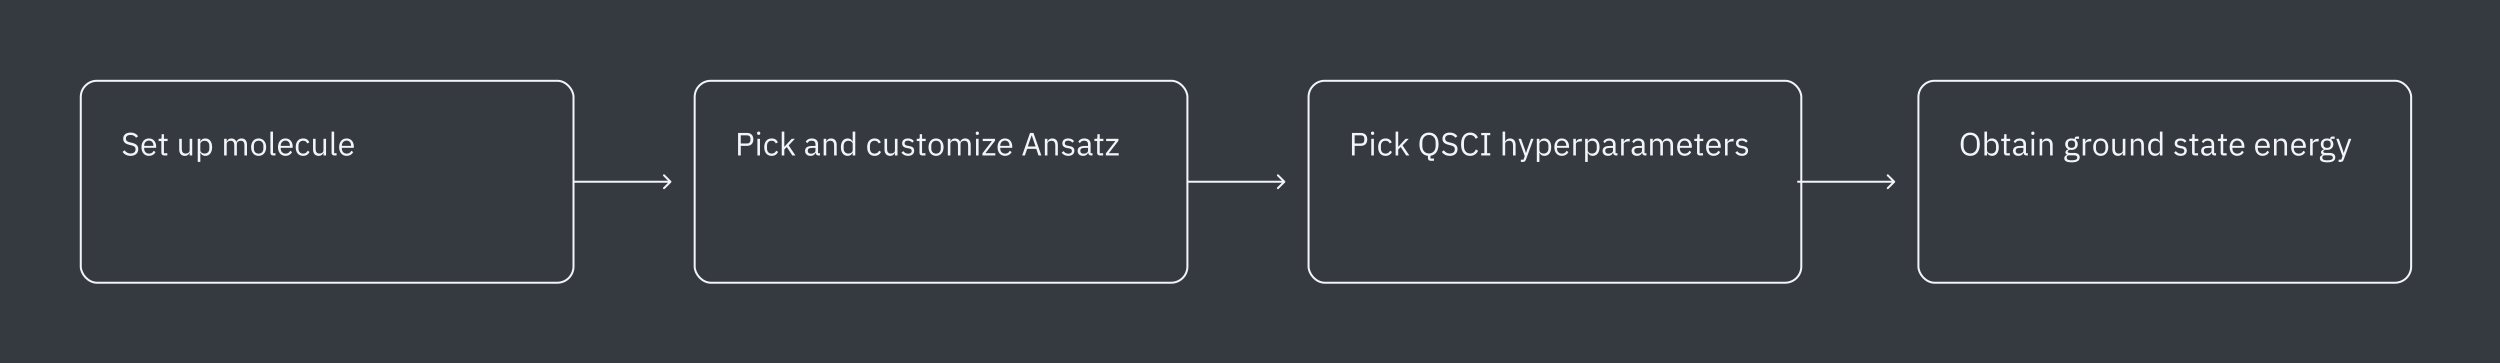 <svg width="1238" height="180" viewBox="0 0 1238 180" fill="none" xmlns="http://www.w3.org/2000/svg">
<rect width="1238" height="180" fill="#343A3F"/>
<rect x="40" y="40" width="244" height="100" rx="8" stroke="#F2F4F8"/>
<path d="M64.624 77.192C62.832 77.192 61.568 76.456 60.672 75.24L61.664 74.408C62.448 75.448 63.376 76.008 64.672 76.008C66.272 76.008 67.136 75.176 67.136 73.896C67.136 72.84 66.544 72.312 65.072 71.976L64.16 71.768C62.128 71.304 61.008 70.408 61.008 68.696C61.008 66.712 62.512 65.64 64.704 65.64C66.384 65.64 67.568 66.28 68.4 67.464L67.392 68.2C66.784 67.352 65.936 66.824 64.64 66.824C63.216 66.824 62.336 67.448 62.336 68.648C62.336 69.704 63.024 70.184 64.432 70.504L65.344 70.712C67.52 71.208 68.464 72.168 68.464 73.832C68.464 75.88 67.024 77.192 64.624 77.192ZM73.761 77.192C71.521 77.192 70.049 75.496 70.049 72.872C70.049 70.248 71.521 68.552 73.761 68.552C75.969 68.552 77.329 70.248 77.329 72.584V73.192H71.393V73.576C71.393 75 72.305 76.072 73.841 76.072C74.881 76.072 75.681 75.56 76.113 74.648L77.025 75.304C76.497 76.424 75.313 77.192 73.761 77.192ZM73.761 69.624C72.369 69.624 71.393 70.68 71.393 72.12V72.232H75.953V72.056C75.953 70.6 75.073 69.624 73.761 69.624ZM82.862 77H81.262C80.382 77 79.902 76.44 79.902 75.64V69.864H78.542V68.744H79.31C79.854 68.744 80.03 68.552 80.03 67.992V66.456H81.182V68.744H82.99V69.864H81.182V75.88H82.862V77ZM93.917 77V75.656H93.853C93.533 76.44 92.909 77.192 91.533 77.192C89.837 77.192 88.749 76.04 88.749 74.04V68.744H90.029V73.816C90.029 75.288 90.685 76.04 91.917 76.04C92.925 76.04 93.917 75.544 93.917 74.456V68.744H95.197V77H93.917ZM97.922 80.2V68.744H99.203V70.088H99.266C99.698 69.048 100.547 68.552 101.683 68.552C103.747 68.552 105.043 70.232 105.043 72.872C105.043 75.512 103.747 77.192 101.683 77.192C100.547 77.192 99.763 76.68 99.266 75.656H99.203V80.2H97.922ZM101.331 76.04C102.771 76.04 103.667 75.048 103.667 73.576V72.168C103.667 70.696 102.771 69.704 101.331 69.704C100.163 69.704 99.203 70.376 99.203 71.288V74.36C99.203 75.432 100.163 76.04 101.331 76.04ZM112.265 77H110.985V68.744H112.265V70.088H112.329C112.697 69.24 113.273 68.552 114.553 68.552C115.641 68.552 116.633 69.048 117.081 70.232H117.113C117.417 69.336 118.217 68.552 119.625 68.552C121.305 68.552 122.313 69.704 122.313 71.704V77H121.033V71.928C121.033 70.472 120.473 69.704 119.225 69.704C118.217 69.704 117.289 70.216 117.289 71.272V77H116.009V71.928C116.009 70.456 115.449 69.704 114.233 69.704C113.225 69.704 112.265 70.216 112.265 71.272V77ZM128.074 77.192C125.866 77.192 124.346 75.496 124.346 72.872C124.346 70.248 125.866 68.552 128.074 68.552C130.282 68.552 131.802 70.248 131.802 72.872C131.802 75.496 130.282 77.192 128.074 77.192ZM128.074 76.056C129.45 76.056 130.426 75.208 130.426 73.464V72.28C130.426 70.536 129.45 69.688 128.074 69.688C126.698 69.688 125.722 70.536 125.722 72.28V73.464C125.722 75.208 126.698 76.056 128.074 76.056ZM136.403 77H135.267C134.387 77 133.907 76.44 133.907 75.672V65.16H135.187V75.88H136.403V77ZM141.37 77.192C139.13 77.192 137.658 75.496 137.658 72.872C137.658 70.248 139.13 68.552 141.37 68.552C143.578 68.552 144.938 70.248 144.938 72.584V73.192H139.002V73.576C139.002 75 139.914 76.072 141.45 76.072C142.49 76.072 143.29 75.56 143.722 74.648L144.634 75.304C144.106 76.424 142.922 77.192 141.37 77.192ZM141.37 69.624C139.978 69.624 139.002 70.68 139.002 72.12V72.232H143.562V72.056C143.562 70.6 142.682 69.624 141.37 69.624ZM150.12 77.192C147.799 77.192 146.44 75.512 146.44 72.872C146.44 70.232 147.799 68.552 150.12 68.552C151.752 68.552 152.728 69.352 153.208 70.488L152.136 71.032C151.832 70.184 151.128 69.688 150.12 69.688C148.6 69.688 147.816 70.728 147.816 72.168V73.576C147.816 75.016 148.6 76.056 150.12 76.056C151.16 76.056 151.912 75.56 152.36 74.616L153.288 75.24C152.76 76.424 151.688 77.192 150.12 77.192ZM160.182 77V75.656H160.118C159.798 76.44 159.174 77.192 157.798 77.192C156.102 77.192 155.014 76.04 155.014 74.04V68.744H156.294V73.816C156.294 75.288 156.95 76.04 158.182 76.04C159.19 76.04 160.182 75.544 160.182 74.456V68.744H161.462V77H160.182ZM166.684 77H165.548C164.668 77 164.188 76.44 164.188 75.672V65.16H165.468V75.88H166.684V77ZM171.652 77.192C169.412 77.192 167.94 75.496 167.94 72.872C167.94 70.248 169.412 68.552 171.652 68.552C173.86 68.552 175.22 70.248 175.22 72.584V73.192H169.284V73.576C169.284 75 170.196 76.072 171.732 76.072C172.772 76.072 173.572 75.56 174.004 74.648L174.916 75.304C174.388 76.424 173.204 77.192 171.652 77.192ZM171.652 69.624C170.26 69.624 169.284 70.68 169.284 72.12V72.232H173.844V72.056C173.844 70.6 172.964 69.624 171.652 69.624Z" fill="#F2F4F8"/>
<path d="M332.354 90.354C332.549 90.158 332.549 89.842 332.354 89.646L329.172 86.465C328.976 86.269 328.66 86.269 328.464 86.465C328.269 86.66 328.269 86.976 328.464 87.172L331.293 90L328.464 92.828C328.269 93.024 328.269 93.34 328.464 93.535C328.66 93.731 328.976 93.731 329.172 93.535L332.354 90.354ZM284 90.5H332V89.5H284V90.5Z" fill="#F2F4F8"/>
<path d="M636.354 90.354C636.549 90.158 636.549 89.842 636.354 89.646L633.172 86.465C632.976 86.269 632.66 86.269 632.464 86.465C632.269 86.66 632.269 86.976 632.464 87.172L635.293 90L632.464 92.828C632.269 93.024 632.269 93.34 632.464 93.535C632.66 93.731 632.976 93.731 633.172 93.535L636.354 90.354ZM588 90.5H636V89.5H588V90.5Z" fill="#F2F4F8"/>
<path d="M938.354 90.354C938.549 90.158 938.549 89.842 938.354 89.646L935.172 86.465C934.976 86.269 934.66 86.269 934.464 86.465C934.269 86.66 934.269 86.976 934.464 87.172L937.293 90L934.464 92.828C934.269 93.024 934.269 93.34 934.464 93.535C934.66 93.731 934.976 93.731 935.172 93.535L938.354 90.354ZM890 90.5H938V89.5H890V90.5Z" fill="#F2F4F8"/>
<rect x="344" y="40" width="244" height="100" rx="8" stroke="#F2F4F8"/>
<path d="M366.832 77H365.488V65.832H369.936C371.936 65.832 373.056 67.064 373.056 69.032C373.056 71 371.936 72.232 369.936 72.232H366.832V77ZM366.832 67.016V71.048H369.936C370.992 71.048 371.616 70.472 371.616 69.448V68.616C371.616 67.592 370.992 67.016 369.936 67.016H366.832ZM375.703 66.808C375.159 66.808 374.919 66.52 374.919 66.088V65.88C374.919 65.448 375.159 65.16 375.703 65.16C376.247 65.16 376.487 65.448 376.487 65.88V66.088C376.487 66.52 376.247 66.808 375.703 66.808ZM375.063 77V68.744H376.343V77H375.063ZM382.135 77.192C379.815 77.192 378.455 75.512 378.455 72.872C378.455 70.232 379.815 68.552 382.135 68.552C383.767 68.552 384.743 69.352 385.223 70.488L384.151 71.032C383.847 70.184 383.143 69.688 382.135 69.688C380.615 69.688 379.831 70.728 379.831 72.168V73.576C379.831 75.016 380.615 76.056 382.135 76.056C383.175 76.056 383.927 75.56 384.375 74.616L385.303 75.24C384.775 76.424 383.703 77.192 382.135 77.192ZM387.11 77V65.16H388.39V72.664H388.454L389.718 71.256L392.054 68.744H393.606L390.55 72.008L393.91 77H392.358L389.622 72.792L388.39 74.056V77H387.11ZM406.049 77H405.329C404.385 77 404.001 76.424 403.905 75.656H403.825C403.473 76.664 402.593 77.192 401.441 77.192C399.697 77.192 398.673 76.232 398.673 74.696C398.673 73.144 399.793 72.28 402.193 72.28H403.825V71.464C403.825 70.296 403.185 69.656 401.873 69.656C400.881 69.656 400.225 70.136 399.777 70.888L399.009 70.168C399.457 69.288 400.449 68.552 401.937 68.552C403.921 68.552 405.105 69.592 405.105 71.336V75.88H406.049V77ZM401.649 76.104C402.913 76.104 403.825 75.448 403.825 74.6V73.24H402.129C400.673 73.24 400.017 73.688 400.017 74.488V74.824C400.017 75.64 400.657 76.104 401.649 76.104ZM409.156 77H407.876V68.744H409.156V70.088H409.22C409.62 69.16 410.324 68.552 411.556 68.552C413.252 68.552 414.324 69.704 414.324 71.704V77H413.044V71.928C413.044 70.456 412.404 69.704 411.172 69.704C410.148 69.704 409.156 70.216 409.156 71.272V77ZM422.249 77V75.656H422.185C421.689 76.68 420.905 77.192 419.769 77.192C417.705 77.192 416.409 75.512 416.409 72.872C416.409 70.232 417.705 68.552 419.769 68.552C420.905 68.552 421.753 69.048 422.185 70.088H422.249V65.16H423.529V77H422.249ZM420.121 76.04C421.289 76.04 422.249 75.432 422.249 74.36V71.288C422.249 70.376 421.289 69.704 420.121 69.704C418.681 69.704 417.785 70.696 417.785 72.168V73.576C417.785 75.048 418.681 76.04 420.121 76.04ZM433.104 77.192C430.784 77.192 429.424 75.512 429.424 72.872C429.424 70.232 430.784 68.552 433.104 68.552C434.736 68.552 435.712 69.352 436.192 70.488L435.12 71.032C434.816 70.184 434.112 69.688 433.104 69.688C431.584 69.688 430.8 70.728 430.8 72.168V73.576C430.8 75.016 431.584 76.056 433.104 76.056C434.144 76.056 434.896 75.56 435.344 74.616L436.272 75.24C435.744 76.424 434.672 77.192 433.104 77.192ZM443.167 77V75.656H443.103C442.783 76.44 442.159 77.192 440.783 77.192C439.087 77.192 437.999 76.04 437.999 74.04V68.744H439.279V73.816C439.279 75.288 439.935 76.04 441.167 76.04C442.175 76.04 443.167 75.544 443.167 74.456V68.744H444.447V77H443.167ZM449.653 77.192C448.133 77.192 447.125 76.552 446.389 75.576L447.301 74.84C447.941 75.64 448.709 76.104 449.749 76.104C450.837 76.104 451.477 75.608 451.477 74.76C451.477 74.12 451.125 73.624 450.036 73.464L449.381 73.368C447.861 73.144 446.725 72.52 446.725 70.984C446.725 69.352 447.989 68.552 449.669 68.552C450.997 68.552 451.877 69.048 452.549 69.88L451.701 70.648C451.333 70.136 450.629 69.64 449.573 69.64C448.517 69.64 447.957 70.136 447.957 70.92C447.957 71.72 448.517 72.04 449.541 72.2L450.181 72.296C452.005 72.568 452.709 73.368 452.709 74.616C452.709 76.216 451.541 77.192 449.653 77.192ZM458.284 77H456.684C455.804 77 455.324 76.44 455.324 75.64V69.864H453.964V68.744H454.732C455.276 68.744 455.452 68.552 455.452 67.992V66.456H456.604V68.744H458.412V69.864H456.604V75.88H458.284V77ZM463.527 77.192C461.319 77.192 459.799 75.496 459.799 72.872C459.799 70.248 461.319 68.552 463.527 68.552C465.735 68.552 467.255 70.248 467.255 72.872C467.255 75.496 465.735 77.192 463.527 77.192ZM463.527 76.056C464.903 76.056 465.879 75.208 465.879 73.464V72.28C465.879 70.536 464.903 69.688 463.527 69.688C462.151 69.688 461.175 70.536 461.175 72.28V73.464C461.175 75.208 462.151 76.056 463.527 76.056ZM470.64 77H469.36V68.744H470.64V70.088H470.704C471.072 69.24 471.648 68.552 472.928 68.552C474.016 68.552 475.008 69.048 475.456 70.232H475.488C475.792 69.336 476.592 68.552 478 68.552C479.68 68.552 480.688 69.704 480.688 71.704V77H479.408V71.928C479.408 70.472 478.848 69.704 477.6 69.704C476.592 69.704 475.664 70.216 475.664 71.272V77H474.384V71.928C474.384 70.456 473.824 69.704 472.608 69.704C471.6 69.704 470.64 70.216 470.64 71.272V77ZM483.969 66.808C483.425 66.808 483.185 66.52 483.185 66.088V65.88C483.185 65.448 483.425 65.16 483.969 65.16C484.513 65.16 484.753 65.448 484.753 65.88V66.088C484.753 66.52 484.513 66.808 483.969 66.808ZM483.329 77V68.744H484.609V77H483.329ZM492.865 77H486.497V75.928L491.185 69.864H486.641V68.744H492.737V69.704L487.953 75.88H492.865V77ZM497.698 77.192C495.458 77.192 493.986 75.496 493.986 72.872C493.986 70.248 495.458 68.552 497.698 68.552C499.906 68.552 501.266 70.248 501.266 72.584V73.192H495.33V73.576C495.33 75 496.242 76.072 497.778 76.072C498.818 76.072 499.618 75.56 500.05 74.648L500.962 75.304C500.434 76.424 499.25 77.192 497.698 77.192ZM497.698 69.624C496.306 69.624 495.33 70.68 495.33 72.12V72.232H499.89V72.056C499.89 70.6 499.01 69.624 497.698 69.624ZM515.685 77H514.277L513.157 73.704H508.645L507.525 77H506.165L510.069 65.832H511.781L515.685 77ZM512.821 72.52L510.933 67.08H510.853L508.965 72.52H512.821ZM518.687 77H517.407V68.744H518.687V70.088H518.751C519.151 69.16 519.855 68.552 521.087 68.552C522.783 68.552 523.855 69.704 523.855 71.704V77H522.575V71.928C522.575 70.456 521.935 69.704 520.703 69.704C519.679 69.704 518.687 70.216 518.687 71.272V77ZM528.981 77.192C527.461 77.192 526.453 76.552 525.717 75.576L526.629 74.84C527.269 75.64 528.037 76.104 529.077 76.104C530.165 76.104 530.805 75.608 530.805 74.76C530.805 74.12 530.453 73.624 529.365 73.464L528.709 73.368C527.189 73.144 526.053 72.52 526.053 70.984C526.053 69.352 527.317 68.552 528.997 68.552C530.325 68.552 531.205 69.048 531.877 69.88L531.029 70.648C530.661 70.136 529.957 69.64 528.901 69.64C527.845 69.64 527.285 70.136 527.285 70.92C527.285 71.72 527.845 72.04 528.869 72.2L529.509 72.296C531.333 72.568 532.037 73.368 532.037 74.616C532.037 76.216 530.869 77.192 528.981 77.192ZM541.017 77H540.298C539.354 77 538.97 76.424 538.874 75.656H538.794C538.442 76.664 537.562 77.192 536.41 77.192C534.666 77.192 533.642 76.232 533.642 74.696C533.642 73.144 534.762 72.28 537.161 72.28H538.794V71.464C538.794 70.296 538.154 69.656 536.842 69.656C535.85 69.656 535.194 70.136 534.746 70.888L533.978 70.168C534.426 69.288 535.418 68.552 536.906 68.552C538.89 68.552 540.074 69.592 540.074 71.336V75.88H541.017V77ZM536.618 76.104C537.882 76.104 538.794 75.448 538.794 74.6V73.24H537.098C535.642 73.24 534.986 73.688 534.986 74.488V74.824C534.986 75.64 535.626 76.104 536.618 76.104ZM546.268 77H544.668C543.788 77 543.308 76.44 543.308 75.64V69.864H541.948V68.744H542.716C543.26 68.744 543.436 68.552 543.436 67.992V66.456H544.588V68.744H546.396V69.864H544.588V75.88H546.268V77ZM553.99 77H547.622V75.928L552.31 69.864H547.766V68.744H553.862V69.704L549.078 75.88H553.99V77Z" fill="#F2F4F8"/>
<rect x="648" y="40" width="244" height="100" rx="8" stroke="#F2F4F8"/>
<path d="M670.832 77H669.488V65.832H673.936C675.936 65.832 677.056 67.064 677.056 69.032C677.056 71 675.936 72.232 673.936 72.232H670.832V77ZM670.832 67.016V71.048H673.936C674.992 71.048 675.616 70.472 675.616 69.448V68.616C675.616 67.592 674.992 67.016 673.936 67.016H670.832ZM679.703 66.808C679.159 66.808 678.919 66.52 678.919 66.088V65.88C678.919 65.448 679.159 65.16 679.703 65.16C680.247 65.16 680.487 65.448 680.487 65.88V66.088C680.487 66.52 680.247 66.808 679.703 66.808ZM679.063 77V68.744H680.343V77H679.063ZM686.135 77.192C683.815 77.192 682.455 75.512 682.455 72.872C682.455 70.232 683.815 68.552 686.135 68.552C687.767 68.552 688.743 69.352 689.223 70.488L688.151 71.032C687.847 70.184 687.143 69.688 686.135 69.688C684.615 69.688 683.831 70.728 683.831 72.168V73.576C683.831 75.016 684.615 76.056 686.135 76.056C687.175 76.056 687.927 75.56 688.375 74.616L689.303 75.24C688.775 76.424 687.703 77.192 686.135 77.192ZM691.11 77V65.16H692.39V72.664H692.454L693.718 71.256L696.054 68.744H697.606L694.55 72.008L697.91 77H696.358L693.622 72.792L692.39 74.056V77H691.11ZM710.097 78.504V79.624H708.449C707.569 79.624 707.105 79.064 707.105 78.312V77.176C704.529 76.936 702.897 74.92 702.897 71.416C702.897 67.672 704.753 65.64 707.633 65.64C710.513 65.64 712.369 67.672 712.369 71.416C712.369 74.824 710.833 76.808 708.385 77.144V78.504H710.097ZM707.633 75.992C709.569 75.992 710.929 74.552 710.929 72.344V70.488C710.929 68.28 709.569 66.84 707.633 66.84C705.697 66.84 704.337 68.28 704.337 70.488V72.344C704.337 74.552 705.697 75.992 707.633 75.992ZM717.921 77.192C716.129 77.192 714.865 76.456 713.969 75.24L714.961 74.408C715.745 75.448 716.673 76.008 717.969 76.008C719.569 76.008 720.433 75.176 720.433 73.896C720.433 72.84 719.841 72.312 718.369 71.976L717.457 71.768C715.425 71.304 714.305 70.408 714.305 68.696C714.305 66.712 715.809 65.64 718.001 65.64C719.681 65.64 720.865 66.28 721.697 67.464L720.689 68.2C720.081 67.352 719.233 66.824 717.937 66.824C716.513 66.824 715.633 67.448 715.633 68.648C715.633 69.704 716.321 70.184 717.729 70.504L718.641 70.712C720.817 71.208 721.761 72.168 721.761 73.832C721.761 75.88 720.321 77.192 717.921 77.192ZM728.018 77.192C725.202 77.192 723.522 75.208 723.522 71.48C723.522 67.752 725.202 65.64 728.018 65.64C729.874 65.64 731.154 66.536 731.858 68.088L730.77 68.744C730.322 67.592 729.394 66.84 728.018 66.84C726.098 66.84 724.962 68.36 724.962 70.648V72.312C724.962 74.6 726.098 75.992 728.018 75.992C729.442 75.992 730.418 75.192 730.866 73.976L731.938 74.648C731.234 76.216 729.874 77.192 728.018 77.192ZM737.971 77H733.491V75.88H735.059V66.952H733.491V65.832H737.971V66.952H736.403V75.88H737.971V77ZM744.079 77V65.16H745.359V70.088H745.423C745.823 69.16 746.527 68.552 747.759 68.552C749.455 68.552 750.527 69.704 750.527 71.704V77H749.247V71.928C749.247 70.456 748.607 69.704 747.375 69.704C746.351 69.704 745.359 70.216 745.359 71.272V77H744.079ZM756.136 74.36L758.136 68.744H759.4L755.704 78.92C755.336 79.912 755 80.2 753.784 80.2H753.128V79.08H754.424L755.048 77.32L751.96 68.744H753.24L755.224 74.36L755.608 75.704H755.688L756.136 74.36ZM761.032 80.2V68.744H762.312V70.088H762.376C762.808 69.048 763.656 68.552 764.792 68.552C766.856 68.552 768.152 70.232 768.152 72.872C768.152 75.512 766.856 77.192 764.792 77.192C763.656 77.192 762.872 76.68 762.376 75.656H762.312V80.2H761.032ZM764.44 76.04C765.88 76.04 766.776 75.048 766.776 73.576V72.168C766.776 70.696 765.88 69.704 764.44 69.704C763.272 69.704 762.312 70.376 762.312 71.288V74.36C762.312 75.432 763.272 76.04 764.44 76.04ZM773.417 77.192C771.177 77.192 769.705 75.496 769.705 72.872C769.705 70.248 771.177 68.552 773.417 68.552C775.625 68.552 776.985 70.248 776.985 72.584V73.192H771.049V73.576C771.049 75 771.961 76.072 773.497 76.072C774.537 76.072 775.337 75.56 775.769 74.648L776.681 75.304C776.153 76.424 774.969 77.192 773.417 77.192ZM773.417 69.624C772.025 69.624 771.049 70.68 771.049 72.12V72.232H775.609V72.056C775.609 70.6 774.729 69.624 773.417 69.624ZM780.374 77H779.094V68.744H780.374V70.264H780.454C780.742 69.48 781.494 68.744 782.838 68.744H783.334V70.024H782.582C781.206 70.024 780.374 70.616 780.374 71.4V77ZM784.969 80.2V68.744H786.249V70.088H786.313C786.745 69.048 787.593 68.552 788.729 68.552C790.793 68.552 792.089 70.232 792.089 72.872C792.089 75.512 790.793 77.192 788.729 77.192C787.593 77.192 786.809 76.68 786.313 75.656H786.249V80.2H784.969ZM788.377 76.04C789.817 76.04 790.713 75.048 790.713 73.576V72.168C790.713 70.696 789.817 69.704 788.377 69.704C787.209 69.704 786.249 70.376 786.249 71.288V74.36C786.249 75.432 787.209 76.04 788.377 76.04ZM800.971 77H800.251C799.307 77 798.923 76.424 798.827 75.656H798.747C798.395 76.664 797.515 77.192 796.363 77.192C794.619 77.192 793.595 76.232 793.595 74.696C793.595 73.144 794.715 72.28 797.115 72.28H798.747V71.464C798.747 70.296 798.107 69.656 796.795 69.656C795.803 69.656 795.147 70.136 794.699 70.888L793.931 70.168C794.379 69.288 795.371 68.552 796.859 68.552C798.843 68.552 800.027 69.592 800.027 71.336V75.88H800.971V77ZM796.571 76.104C797.835 76.104 798.747 75.448 798.747 74.6V73.24H797.051C795.595 73.24 794.939 73.688 794.939 74.488V74.824C794.939 75.64 795.579 76.104 796.571 76.104ZM804.078 77H802.798V68.744H804.078V70.264H804.158C804.446 69.48 805.198 68.744 806.542 68.744H807.038V70.024H806.286C804.91 70.024 804.078 70.616 804.078 71.4V77ZM815.33 77H814.61C813.666 77 813.282 76.424 813.186 75.656H813.106C812.754 76.664 811.874 77.192 810.722 77.192C808.978 77.192 807.954 76.232 807.954 74.696C807.954 73.144 809.074 72.28 811.474 72.28H813.106V71.464C813.106 70.296 812.466 69.656 811.154 69.656C810.162 69.656 809.506 70.136 809.058 70.888L808.29 70.168C808.738 69.288 809.73 68.552 811.218 68.552C813.202 68.552 814.386 69.592 814.386 71.336V75.88H815.33V77ZM810.93 76.104C812.194 76.104 813.106 75.448 813.106 74.6V73.24H811.41C809.954 73.24 809.298 73.688 809.298 74.488V74.824C809.298 75.64 809.938 76.104 810.93 76.104ZM818.437 77H817.157V68.744H818.437V70.088H818.501C818.869 69.24 819.445 68.552 820.725 68.552C821.813 68.552 822.805 69.048 823.253 70.232H823.285C823.589 69.336 824.389 68.552 825.797 68.552C827.477 68.552 828.485 69.704 828.485 71.704V77H827.205V71.928C827.205 70.472 826.645 69.704 825.397 69.704C824.389 69.704 823.461 70.216 823.461 71.272V77H822.181V71.928C822.181 70.456 821.621 69.704 820.405 69.704C819.397 69.704 818.437 70.216 818.437 71.272V77ZM834.23 77.192C831.99 77.192 830.518 75.496 830.518 72.872C830.518 70.248 831.99 68.552 834.23 68.552C836.438 68.552 837.798 70.248 837.798 72.584V73.192H831.862V73.576C831.862 75 832.774 76.072 834.31 76.072C835.35 76.072 836.15 75.56 836.582 74.648L837.494 75.304C836.966 76.424 835.782 77.192 834.23 77.192ZM834.23 69.624C832.838 69.624 831.862 70.68 831.862 72.12V72.232H836.422V72.056C836.422 70.6 835.542 69.624 834.23 69.624ZM843.331 77H841.731C840.851 77 840.371 76.44 840.371 75.64V69.864H839.011V68.744H839.779C840.323 68.744 840.499 68.552 840.499 67.992V66.456H841.651V68.744H843.459V69.864H841.651V75.88H843.331V77ZM848.558 77.192C846.318 77.192 844.846 75.496 844.846 72.872C844.846 70.248 846.318 68.552 848.558 68.552C850.766 68.552 852.126 70.248 852.126 72.584V73.192H846.19V73.576C846.19 75 847.102 76.072 848.638 76.072C849.678 76.072 850.478 75.56 850.91 74.648L851.822 75.304C851.294 76.424 850.11 77.192 848.558 77.192ZM848.558 69.624C847.166 69.624 846.19 70.68 846.19 72.12V72.232H850.75V72.056C850.75 70.6 849.87 69.624 848.558 69.624ZM855.515 77H854.235V68.744H855.515V70.264H855.595C855.883 69.48 856.635 68.744 857.979 68.744H858.475V70.024H857.723C856.347 70.024 855.515 70.616 855.515 71.4V77ZM862.59 77.192C861.07 77.192 860.062 76.552 859.326 75.576L860.238 74.84C860.878 75.64 861.646 76.104 862.686 76.104C863.774 76.104 864.414 75.608 864.414 74.76C864.414 74.12 864.062 73.624 862.974 73.464L862.318 73.368C860.798 73.144 859.662 72.52 859.662 70.984C859.662 69.352 860.926 68.552 862.606 68.552C863.934 68.552 864.814 69.048 865.486 69.88L864.638 70.648C864.27 70.136 863.566 69.64 862.51 69.64C861.454 69.64 860.894 70.136 860.894 70.92C860.894 71.72 861.454 72.04 862.478 72.2L863.118 72.296C864.942 72.568 865.646 73.368 865.646 74.616C865.646 76.216 864.478 77.192 862.59 77.192Z" fill="#F2F4F8"/>
<rect x="950" y="40" width="244" height="100" rx="8" stroke="#F2F4F8"/>
<path d="M975.664 77.192C972.784 77.192 970.928 75.16 970.928 71.416C970.928 67.672 972.784 65.64 975.664 65.64C978.544 65.64 980.4 67.672 980.4 71.416C980.4 75.16 978.544 77.192 975.664 77.192ZM975.664 75.992C977.6 75.992 978.96 74.552 978.96 72.344V70.488C978.96 68.28 977.6 66.84 975.664 66.84C973.728 66.84 972.368 68.28 972.368 70.488V72.344C972.368 74.552 973.728 75.992 975.664 75.992ZM982.688 77V65.16H983.968V70.088H984.032C984.464 69.048 985.312 68.552 986.448 68.552C988.512 68.552 989.808 70.232 989.808 72.872C989.808 75.512 988.512 77.192 986.448 77.192C985.312 77.192 984.528 76.68 984.032 75.656H983.968V77H982.688ZM986.096 76.04C987.536 76.04 988.432 75.048 988.432 73.576V72.168C988.432 70.696 987.536 69.704 986.096 69.704C984.928 69.704 983.968 70.376 983.968 71.288V74.36C983.968 75.432 984.928 76.04 986.096 76.04ZM995.3 77H993.7C992.82 77 992.34 76.44 992.34 75.64V69.864H990.98V68.744H991.748C992.292 68.744 992.468 68.552 992.468 67.992V66.456H993.62V68.744H995.428V69.864H993.62V75.88H995.3V77ZM1004.2 77H1003.49C1002.54 77 1002.16 76.424 1002.06 75.656H1001.98C1001.63 76.664 1000.75 77.192 999.597 77.192C997.853 77.192 996.829 76.232 996.829 74.696C996.829 73.144 997.949 72.28 1000.35 72.28H1001.98V71.464C1001.98 70.296 1001.34 69.656 1000.03 69.656C999.037 69.656 998.381 70.136 997.933 70.888L997.165 70.168C997.613 69.288 998.605 68.552 1000.09 68.552C1002.08 68.552 1003.26 69.592 1003.26 71.336V75.88H1004.2V77ZM999.805 76.104C1001.07 76.104 1001.98 75.448 1001.98 74.6V73.24H1000.29C998.829 73.24 998.173 73.688 998.173 74.488V74.824C998.173 75.64 998.813 76.104 999.805 76.104ZM1006.67 66.808C1006.13 66.808 1005.89 66.52 1005.89 66.088V65.88C1005.89 65.448 1006.13 65.16 1006.67 65.16C1007.22 65.16 1007.46 65.448 1007.46 65.88V66.088C1007.46 66.52 1007.22 66.808 1006.67 66.808ZM1006.03 77V68.744H1007.31V77H1006.03ZM1011.31 77H1010.03V68.744H1011.31V70.088H1011.38C1011.78 69.16 1012.48 68.552 1013.71 68.552C1015.41 68.552 1016.48 69.704 1016.48 71.704V77H1015.2V71.928C1015.2 70.456 1014.56 69.704 1013.33 69.704C1012.3 69.704 1011.31 70.216 1011.31 71.272V77ZM1029.87 77.912C1029.87 79.608 1028.52 80.392 1025.87 80.392C1023.29 80.392 1022.23 79.656 1022.23 78.36C1022.23 77.464 1022.73 76.984 1023.55 76.76V76.584C1023.08 76.36 1022.81 75.992 1022.81 75.432C1022.81 74.6 1023.4 74.2 1024.23 73.992V73.928C1023.26 73.464 1022.68 72.552 1022.68 71.4C1022.68 69.72 1023.91 68.552 1025.79 68.552C1026.38 68.552 1026.91 68.664 1027.35 68.872V68.728C1027.35 68.088 1027.63 67.624 1028.31 67.624H1029.55V68.744H1027.98V69.272C1028.57 69.784 1028.92 70.52 1028.92 71.4C1028.92 73.08 1027.69 74.248 1025.8 74.248C1025.53 74.248 1025.24 74.216 1025 74.168C1024.46 74.312 1023.91 74.584 1023.91 75.096C1023.91 75.592 1024.43 75.72 1025.18 75.72H1026.94C1028.99 75.72 1029.87 76.552 1029.87 77.912ZM1028.67 78.008C1028.67 77.352 1028.23 76.92 1026.95 76.92H1024.2C1023.67 77.16 1023.43 77.528 1023.43 78.04C1023.43 78.76 1023.93 79.352 1025.23 79.352H1026.41C1027.83 79.352 1028.67 78.904 1028.67 78.008ZM1025.8 73.224C1026.89 73.224 1027.58 72.712 1027.58 71.624V71.176C1027.58 70.088 1026.89 69.576 1025.8 69.576C1024.71 69.576 1024.03 70.088 1024.03 71.176V71.624C1024.03 72.712 1024.71 73.224 1025.8 73.224ZM1032.64 77H1031.36V68.744H1032.64V70.264H1032.72C1033.01 69.48 1033.76 68.744 1035.1 68.744H1035.6V70.024H1034.85C1033.47 70.024 1032.64 70.616 1032.64 71.4V77ZM1040.28 77.192C1038.07 77.192 1036.55 75.496 1036.55 72.872C1036.55 70.248 1038.07 68.552 1040.28 68.552C1042.48 68.552 1044 70.248 1044 72.872C1044 75.496 1042.48 77.192 1040.28 77.192ZM1040.28 76.056C1041.65 76.056 1042.63 75.208 1042.63 73.464V72.28C1042.63 70.536 1041.65 69.688 1040.28 69.688C1038.9 69.688 1037.92 70.536 1037.92 72.28V73.464C1037.92 75.208 1038.9 76.056 1040.28 76.056ZM1051.2 77V75.656H1051.13C1050.81 76.44 1050.19 77.192 1048.81 77.192C1047.12 77.192 1046.03 76.04 1046.03 74.04V68.744H1047.31V73.816C1047.31 75.288 1047.97 76.04 1049.2 76.04C1050.21 76.04 1051.2 75.544 1051.2 74.456V68.744H1052.48V77H1051.2ZM1056.48 77H1055.2V68.744H1056.48V70.088H1056.55C1056.95 69.16 1057.65 68.552 1058.88 68.552C1060.58 68.552 1061.65 69.704 1061.65 71.704V77H1060.37V71.928C1060.37 70.456 1059.73 69.704 1058.5 69.704C1057.48 69.704 1056.48 70.216 1056.48 71.272V77ZM1069.58 77V75.656H1069.51C1069.02 76.68 1068.23 77.192 1067.1 77.192C1065.03 77.192 1063.74 75.512 1063.74 72.872C1063.74 70.232 1065.03 68.552 1067.1 68.552C1068.23 68.552 1069.08 69.048 1069.51 70.088H1069.58V65.16H1070.86V77H1069.58ZM1067.45 76.04C1068.62 76.04 1069.58 75.432 1069.58 74.36V71.288C1069.58 70.376 1068.62 69.704 1067.45 69.704C1066.01 69.704 1065.11 70.696 1065.11 72.168V73.576C1065.11 75.048 1066.01 76.04 1067.45 76.04ZM1079.84 77.192C1078.32 77.192 1077.31 76.552 1076.58 75.576L1077.49 74.84C1078.13 75.64 1078.9 76.104 1079.94 76.104C1081.02 76.104 1081.66 75.608 1081.66 74.76C1081.66 74.12 1081.31 73.624 1080.22 73.464L1079.57 73.368C1078.05 73.144 1076.91 72.52 1076.91 70.984C1076.91 69.352 1078.18 68.552 1079.86 68.552C1081.18 68.552 1082.06 69.048 1082.74 69.88L1081.89 70.648C1081.52 70.136 1080.82 69.64 1079.76 69.64C1078.7 69.64 1078.14 70.136 1078.14 70.92C1078.14 71.72 1078.7 72.04 1079.73 72.2L1080.37 72.296C1082.19 72.568 1082.9 73.368 1082.9 74.616C1082.9 76.216 1081.73 77.192 1079.84 77.192ZM1088.47 77H1086.87C1085.99 77 1085.51 76.44 1085.51 75.64V69.864H1084.15V68.744H1084.92C1085.46 68.744 1085.64 68.552 1085.64 67.992V66.456H1086.79V68.744H1088.6V69.864H1086.79V75.88H1088.47V77ZM1097.38 77H1096.66C1095.71 77 1095.33 76.424 1095.23 75.656H1095.15C1094.8 76.664 1093.92 77.192 1092.77 77.192C1091.02 77.192 1090 76.232 1090 74.696C1090 73.144 1091.12 72.28 1093.52 72.28H1095.15V71.464C1095.15 70.296 1094.51 69.656 1093.2 69.656C1092.21 69.656 1091.55 70.136 1091.1 70.888L1090.34 70.168C1090.78 69.288 1091.78 68.552 1093.26 68.552C1095.25 68.552 1096.43 69.592 1096.43 71.336V75.88H1097.38V77ZM1092.98 76.104C1094.24 76.104 1095.15 75.448 1095.15 74.6V73.24H1093.46C1092 73.24 1091.34 73.688 1091.34 74.488V74.824C1091.34 75.64 1091.98 76.104 1092.98 76.104ZM1102.63 77H1101.03C1100.15 77 1099.67 76.44 1099.67 75.64V69.864H1098.31V68.744H1099.08C1099.62 68.744 1099.8 68.552 1099.8 67.992V66.456H1100.95V68.744H1102.76V69.864H1100.95V75.88H1102.63V77ZM1107.85 77.192C1105.61 77.192 1104.14 75.496 1104.14 72.872C1104.14 70.248 1105.61 68.552 1107.85 68.552C1110.06 68.552 1111.42 70.248 1111.42 72.584V73.192H1105.49V73.576C1105.49 75 1106.4 76.072 1107.93 76.072C1108.97 76.072 1109.77 75.56 1110.21 74.648L1111.12 75.304C1110.59 76.424 1109.41 77.192 1107.85 77.192ZM1107.85 69.624C1106.46 69.624 1105.49 70.68 1105.49 72.12V72.232H1110.05V72.056C1110.05 70.6 1109.17 69.624 1107.85 69.624ZM1120.42 77.192C1118.18 77.192 1116.71 75.496 1116.71 72.872C1116.71 70.248 1118.18 68.552 1120.42 68.552C1122.63 68.552 1123.99 70.248 1123.99 72.584V73.192H1118.05V73.576C1118.05 75 1118.96 76.072 1120.5 76.072C1121.54 76.072 1122.34 75.56 1122.77 74.648L1123.68 75.304C1123.15 76.424 1121.97 77.192 1120.42 77.192ZM1120.42 69.624C1119.03 69.624 1118.05 70.68 1118.05 72.12V72.232H1122.61V72.056C1122.61 70.6 1121.73 69.624 1120.42 69.624ZM1127.37 77H1126.09V68.744H1127.37V70.088H1127.44C1127.84 69.16 1128.54 68.552 1129.77 68.552C1131.47 68.552 1132.54 69.704 1132.54 71.704V77H1131.26V71.928C1131.26 70.456 1130.62 69.704 1129.39 69.704C1128.37 69.704 1127.37 70.216 1127.37 71.272V77ZM1138.29 77.192C1136.05 77.192 1134.58 75.496 1134.58 72.872C1134.58 70.248 1136.05 68.552 1138.29 68.552C1140.5 68.552 1141.86 70.248 1141.86 72.584V73.192H1135.92V73.576C1135.92 75 1136.84 76.072 1138.37 76.072C1139.41 76.072 1140.21 75.56 1140.64 74.648L1141.56 75.304C1141.03 76.424 1139.84 77.192 1138.29 77.192ZM1138.29 69.624C1136.9 69.624 1135.92 70.68 1135.92 72.12V72.232H1140.48V72.056C1140.48 70.6 1139.6 69.624 1138.29 69.624ZM1145.25 77H1143.97V68.744H1145.25V70.264H1145.33C1145.62 69.48 1146.37 68.744 1147.71 68.744H1148.21V70.024H1147.46C1146.08 70.024 1145.25 70.616 1145.25 71.4V77ZM1156.43 77.912C1156.43 79.608 1155.09 80.392 1152.43 80.392C1149.85 80.392 1148.8 79.656 1148.8 78.36C1148.8 77.464 1149.29 76.984 1150.11 76.76V76.584C1149.65 76.36 1149.37 75.992 1149.37 75.432C1149.37 74.6 1149.97 74.2 1150.8 73.992V73.928C1149.82 73.464 1149.25 72.552 1149.25 71.4C1149.25 69.72 1150.48 68.552 1152.35 68.552C1152.94 68.552 1153.47 68.664 1153.92 68.872V68.728C1153.92 68.088 1154.19 67.624 1154.88 67.624H1156.11V68.744H1154.54V69.272C1155.13 69.784 1155.49 70.52 1155.49 71.4C1155.49 73.08 1154.25 74.248 1152.37 74.248C1152.09 74.248 1151.81 74.216 1151.57 74.168C1151.02 74.312 1150.48 74.584 1150.48 75.096C1150.48 75.592 1150.99 75.72 1151.74 75.72H1153.5C1155.55 75.72 1156.43 76.552 1156.43 77.912ZM1155.23 78.008C1155.23 77.352 1154.8 76.92 1153.52 76.92H1150.77C1150.24 77.16 1150 77.528 1150 78.04C1150 78.76 1150.49 79.352 1151.79 79.352H1152.97C1154.4 79.352 1155.23 78.904 1155.23 78.008ZM1152.37 73.224C1153.45 73.224 1154.14 72.712 1154.14 71.624V71.176C1154.14 70.088 1153.45 69.576 1152.37 69.576C1151.28 69.576 1150.59 70.088 1150.59 71.176V71.624C1150.59 72.712 1151.28 73.224 1152.37 73.224ZM1161.09 74.36L1163.09 68.744H1164.35L1160.66 78.92C1160.29 79.912 1159.95 80.2 1158.74 80.2H1158.08V79.08H1159.38L1160 77.32L1156.91 68.744H1158.19L1160.18 74.36L1160.56 75.704H1160.64L1161.09 74.36Z" fill="#F2F4F8"/>
</svg>
